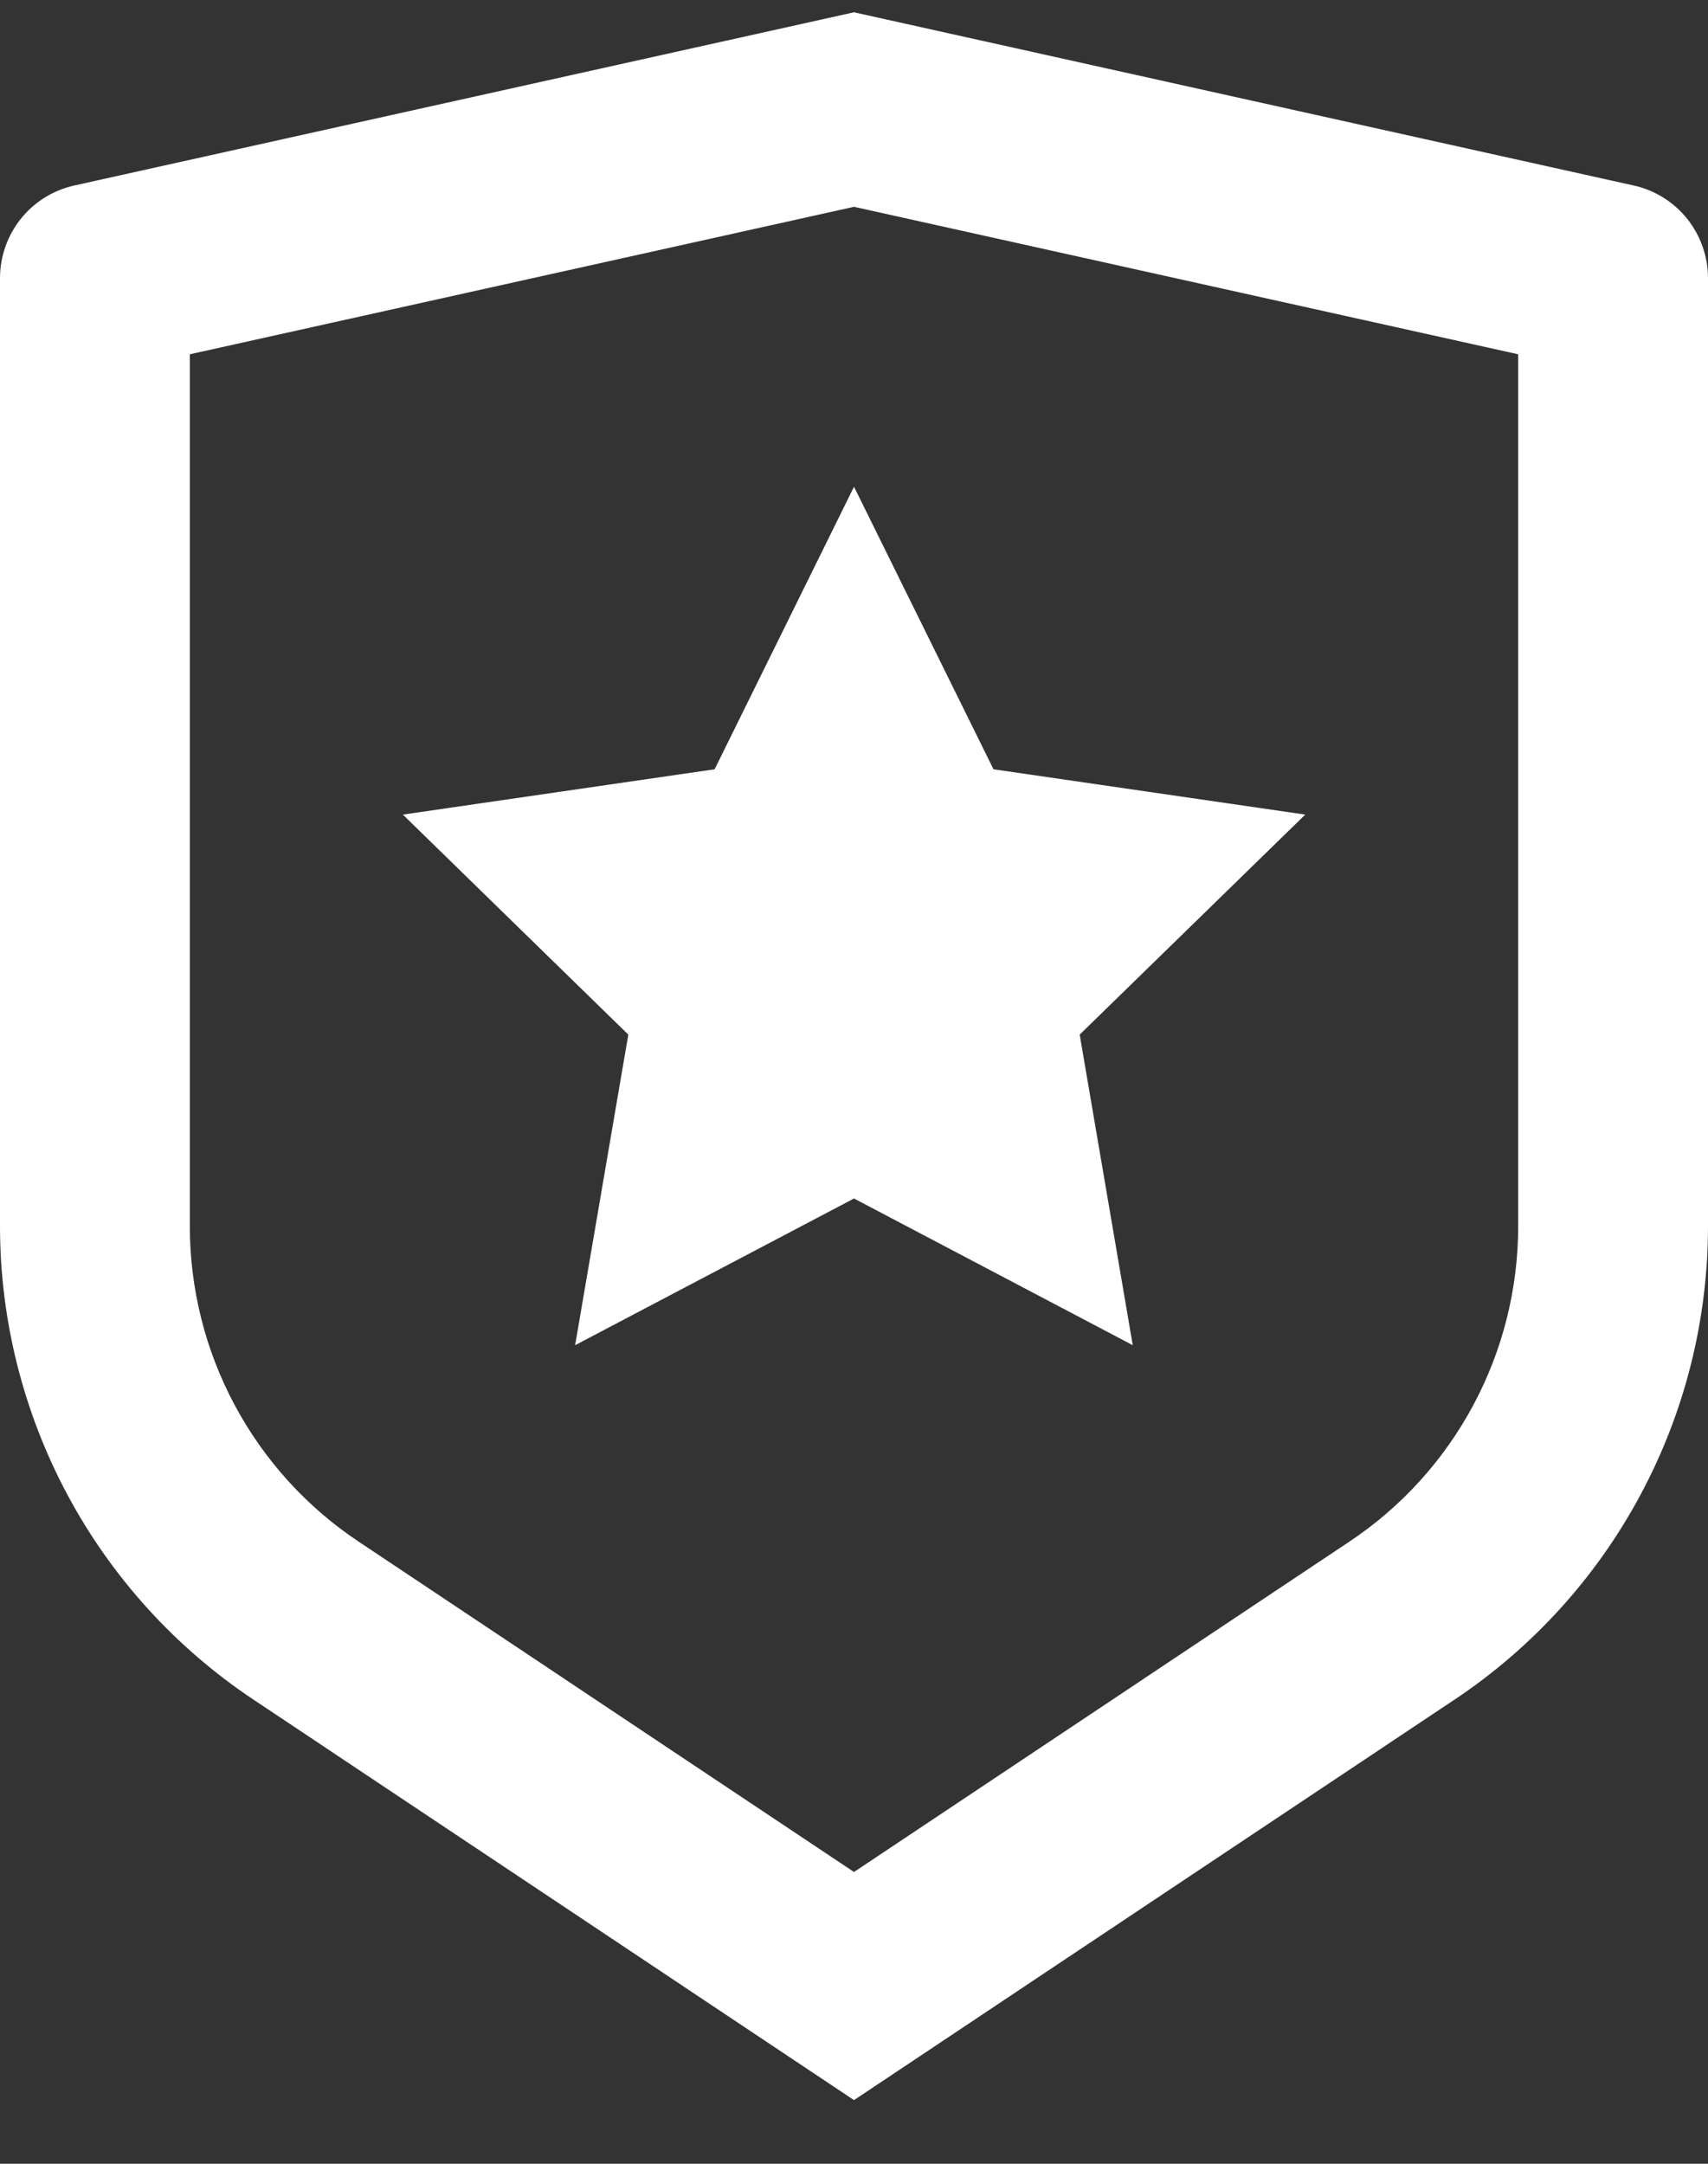 <svg width="15" height="19" viewBox="0 0 15 19" fill="none" xmlns="http://www.w3.org/2000/svg">
<rect x="0" y="0" width="15" height="19" fill="#333333" stroke="none"/>
<path d="M1.667 3.111V10.765C1.667 11.314 1.802 11.854 2.061 12.338C2.32 12.822 2.694 13.234 3.151 13.538L7.5 16.438L11.849 13.538C12.306 13.234 12.68 12.822 12.939 12.338C13.198 11.854 13.333 11.315 13.333 10.766V3.111L7.5 1.816L1.667 3.111ZM0.652 1.629L7.5 0.108L14.348 1.629C14.533 1.67 14.698 1.773 14.817 1.921C14.935 2.069 15 2.253 15 2.443V10.765C15 11.588 14.797 12.399 14.408 13.124C14.02 13.85 13.458 14.469 12.773 14.925L7.5 18.441L2.227 14.925C1.542 14.469 0.98 13.85 0.592 13.125C0.204 12.399 0 11.589 0 10.766V2.443C3.25315e-05 2.253 0.065 2.069 0.183 1.921C0.302 1.773 0.467 1.67 0.652 1.629ZM7.5 10.524L5.051 11.812L5.518 9.085L3.538 7.153L6.276 6.755L7.5 4.274L8.725 6.755L11.463 7.153L9.482 9.085L9.948 11.812L7.5 10.524Z" fill="white"/>
</svg>
